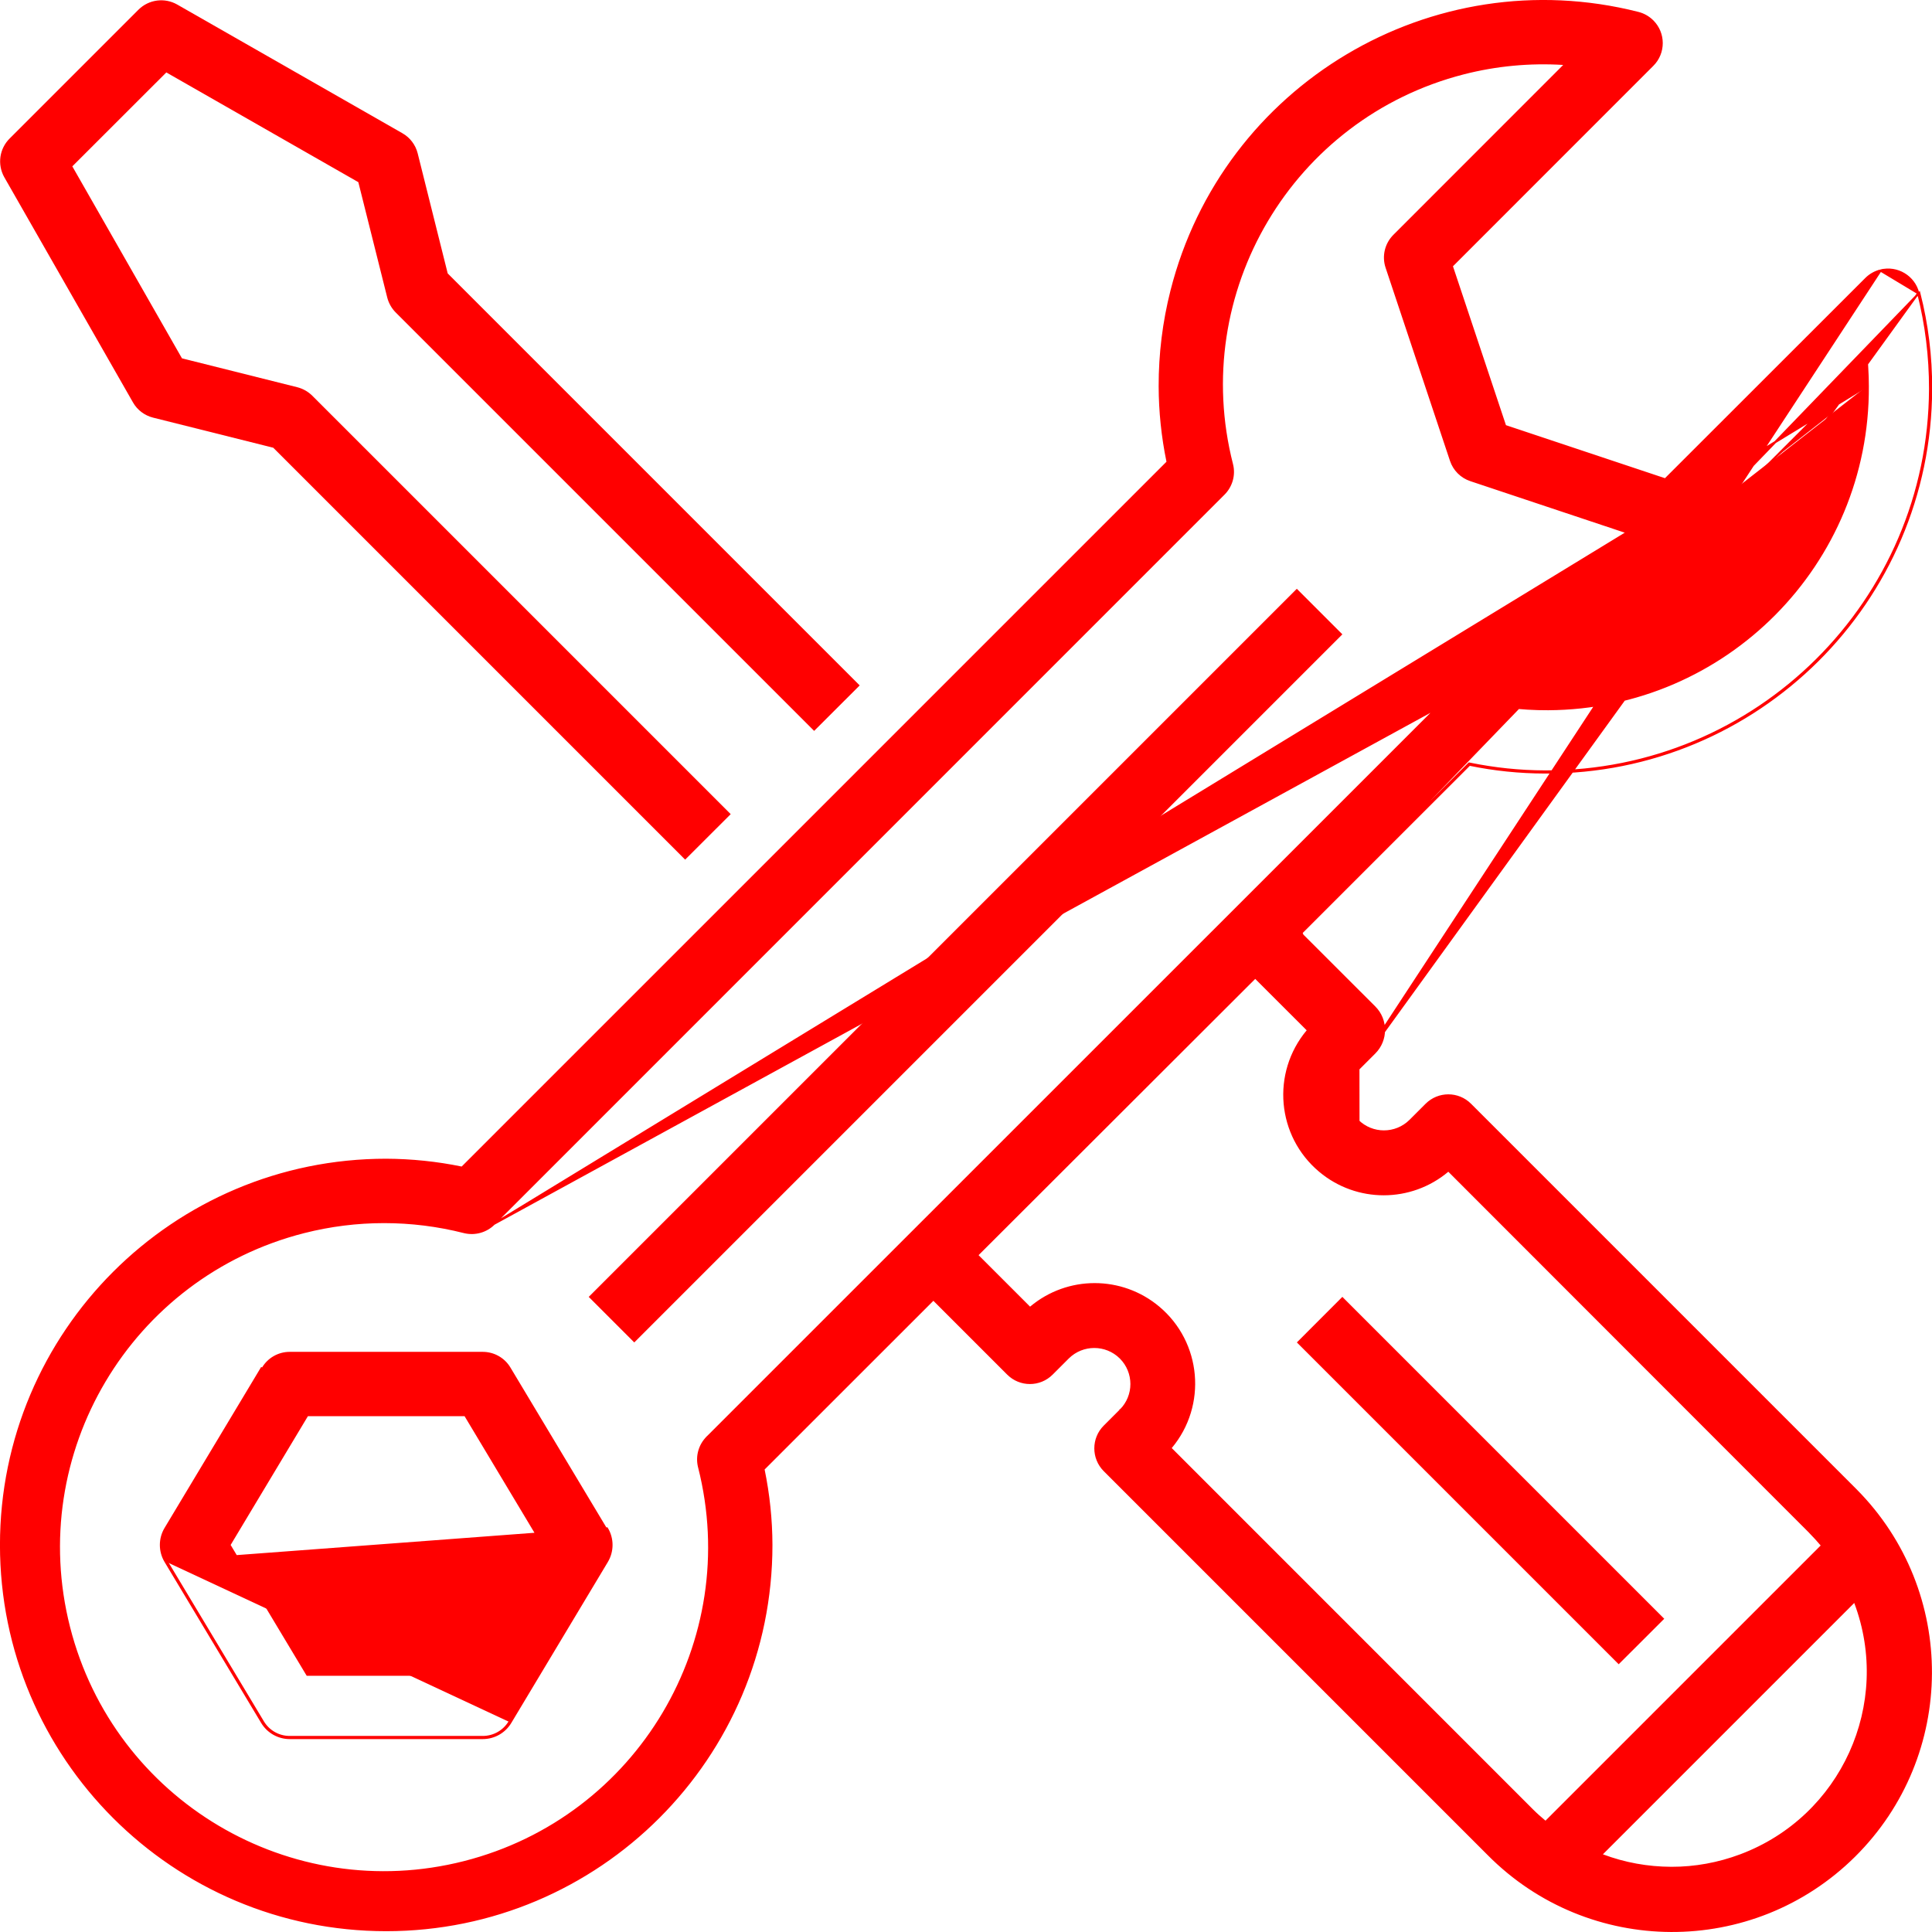 <svg width="30" height="30" viewBox="0 0 30 30" fill="none" xmlns="http://www.w3.org/2000/svg">
<path d="M6.94 4.257L13.326 10.643L12.642 11.326L6.157 4.841C6.095 4.779 6.051 4.701 6.029 4.616L6.029 4.616L5.58 2.824L5.587 2.822L5.572 2.814L2.59 1.11L2.58 1.104L2.571 1.113L1.111 2.572L1.103 2.581L1.109 2.592L2.811 5.572L2.804 5.576L2.821 5.58L4.613 6.029L4.613 6.029C4.698 6.051 4.776 6.095 4.838 6.157L4.838 6.157L11.323 12.642L10.639 13.325L4.254 6.94L4.256 6.938L4.246 6.936L2.381 6.469C2.254 6.437 2.144 6.355 2.079 6.24L2.079 6.24L0.08 2.742C0.08 2.742 0.08 2.742 0.08 2.742C-0.026 2.552 0.007 2.314 0.163 2.161L0.163 2.161L2.162 0.162C2.316 0.009 2.553 -0.023 2.742 0.084C2.742 0.084 2.742 0.084 2.742 0.084L6.24 2.083C6.355 2.148 6.438 2.258 6.47 2.386C6.47 2.386 6.47 2.386 6.47 2.386L6.936 4.25L6.933 4.25L6.94 4.257Z" fill="#FF0000" stroke="#FF0000" stroke-width="0.033"/>
<path d="M20.137 9.166L20.821 9.85L9.849 20.822L9.165 20.138L20.137 9.166Z" fill="#FF0000" stroke="#FF0000" stroke-width="0.033"/>
<path d="M2.57 24.247L4.07 26.746C4.16 26.896 4.323 26.988 4.498 26.988H7.497C7.672 26.988 7.835 26.896 7.925 26.746M2.57 24.247L9.424 23.733C9.519 23.891 9.519 24.089 9.424 24.247L7.925 26.746M2.57 24.247C2.475 24.089 2.475 23.891 2.57 23.733M2.57 24.247V23.733M7.925 26.746L7.911 26.738L7.911 26.738M7.925 26.746L7.911 26.738M7.911 26.738C7.824 26.883 7.666 26.972 7.497 26.972H4.498C4.328 26.972 4.171 26.883 4.084 26.738L2.584 24.239L2.584 24.239C2.492 24.085 2.492 23.894 2.584 23.741L2.584 23.741L4.084 21.242L4.084 21.242C4.171 21.097 4.328 21.008 4.498 21.008H7.497C7.666 21.008 7.824 21.097 7.911 21.242L9.41 23.741L9.41 23.741C9.502 23.894 9.502 24.085 9.41 24.239L9.41 24.239L7.911 26.738ZM2.57 23.733L4.07 21.234L2.57 23.733ZM7.214 26.005H7.223L7.228 25.997L8.427 23.998L8.432 23.99L8.427 23.982L7.228 21.982L7.223 21.974H7.214H4.781H4.772L4.767 21.982L3.567 23.982L3.562 23.99L3.567 23.998L4.767 25.997L4.772 26.005H4.781H7.214Z" fill="#FF0000" stroke="#FF0000" stroke-width="0.033"/>
<path d="M29.786 4.553L29.786 4.553C29.722 4.294 29.46 4.136 29.201 4.201L29.786 4.553ZM29.786 4.553C29.91 5.039 29.971 5.538 29.97 6.039C29.958 9.331 27.281 11.99 23.989 11.979C23.597 11.978 23.206 11.937 22.821 11.858L22.813 11.856L22.806 11.862L20.186 14.483L20.175 14.494L20.186 14.506L21.332 15.652C21.521 15.841 21.521 16.147 21.332 16.335L21.082 16.585L21.082 16.585L21.08 16.587M29.786 4.553L21.08 16.587M20.209 14.483L22.818 11.874C23.203 11.954 23.596 11.994 23.989 11.995C27.29 12.007 29.975 9.34 29.986 6.039C29.988 5.536 29.926 5.036 29.802 4.549L20.209 14.483ZM20.209 14.483L20.198 14.494L20.209 14.506L21.344 15.64C21.539 15.835 21.539 16.152 21.344 16.347L21.094 16.597C21.094 16.597 21.093 16.598 21.093 16.598M20.209 14.483L21.081 16.586C21.081 16.586 21.082 16.586 21.082 16.585M21.093 16.598L21.09 16.595L21.081 16.586C21.082 16.586 21.082 16.586 21.082 16.585M21.093 16.598C20.874 16.817 20.875 17.171 21.094 17.389L21.093 16.598ZM21.082 16.585C21.083 16.585 21.083 16.584 21.083 16.585L21.083 16.585C21.083 16.585 21.082 16.585 21.082 16.585ZM21.08 16.587C20.856 16.812 20.857 17.177 21.082 17.401L21.082 17.401C21.308 17.625 21.672 17.625 21.898 17.401L21.898 17.401L22.148 17.151C22.337 16.962 22.643 16.962 22.831 17.151L28.793 23.113L28.819 23.139L28.819 23.139C30.381 24.714 30.369 27.258 28.793 28.82C27.217 30.381 24.674 30.37 23.112 28.794L23.112 28.794L17.15 22.832C16.962 22.643 16.962 22.337 17.15 22.149L17.4 21.899L17.4 21.899L17.4 21.899L17.4 21.899L17.4 21.899L17.4 21.899L17.4 21.899L17.4 21.899L17.4 21.899L17.4 21.899L17.4 21.899L17.4 21.899L17.4 21.899L17.4 21.899L17.4 21.899L17.4 21.899L17.4 21.899L17.4 21.899L17.4 21.899L17.4 21.899L17.4 21.899L17.4 21.899L17.4 21.899L17.4 21.899L17.4 21.899L17.4 21.899L17.4 21.899L17.4 21.899L17.4 21.899L17.4 21.899L17.4 21.899L17.4 21.899L17.4 21.899L17.4 21.899L17.4 21.899L17.4 21.899L17.4 21.898L17.4 21.898L17.4 21.898L17.4 21.898L17.401 21.898L17.401 21.898L17.401 21.898L17.401 21.898L17.401 21.898L17.401 21.898L17.401 21.898L17.401 21.898L17.401 21.898L17.401 21.898L17.401 21.898L17.401 21.898L17.401 21.898L17.401 21.898L17.401 21.898L17.401 21.898L17.401 21.898L17.401 21.898L17.401 21.898L17.401 21.898L17.401 21.898L17.401 21.898L17.401 21.898L17.401 21.898L17.401 21.898L17.401 21.898L17.401 21.898L17.401 21.898L17.401 21.898L17.401 21.898L17.401 21.898L17.401 21.898L17.401 21.898L17.401 21.898L17.401 21.898L17.401 21.898L17.401 21.898L17.401 21.898L17.401 21.898L17.401 21.898L17.401 21.898L17.401 21.898L17.401 21.898L17.401 21.898L17.401 21.898L17.401 21.898L17.401 21.898L17.401 21.898L17.401 21.898L17.401 21.898L17.401 21.898L17.401 21.898L17.401 21.898C17.626 21.673 17.625 21.308 17.4 21.083L17.4 21.083C17.174 20.859 16.81 20.859 16.584 21.083L16.584 21.083L16.334 21.333C16.334 21.333 16.334 21.333 16.334 21.333C16.145 21.522 15.84 21.522 15.651 21.333L14.505 20.187L14.493 20.175L14.482 20.187L11.861 22.807L11.855 22.814L11.857 22.822C11.936 23.206 11.977 23.598 11.978 23.99C11.978 27.293 9.3 29.971 5.997 29.971C2.694 29.971 0.016 27.293 0.016 23.99C0.016 20.687 2.694 18.009 5.997 18.009C6.389 18.011 6.781 18.051 7.165 18.13L7.174 18.132L7.18 18.126L18.125 7.181L18.131 7.175L18.129 7.166C18.05 6.782 18.009 6.391 18.008 5.998C18.007 5.498 18.068 5.001 18.191 4.516L18.175 4.512L18.191 4.516C18.999 1.324 22.242 -0.608 25.434 0.2L25.434 0.2C25.52 0.221 25.599 0.266 25.661 0.328L25.672 0.316L25.661 0.328C25.85 0.516 25.85 0.823 25.661 1.011L22.55 4.123L22.543 4.13L22.546 4.14L23.369 6.608L23.372 6.615L23.38 6.618L25.848 7.441L25.858 7.444L25.865 7.437L28.976 4.328C28.976 4.328 28.976 4.328 28.976 4.328C29.038 4.266 29.116 4.222 29.201 4.201L21.08 16.587ZM29.003 5.998C29.003 5.904 29 5.809 28.994 5.713L28.992 5.677L28.966 5.703L26.33 8.339C26.2 8.468 26.009 8.514 25.835 8.456L22.837 7.456L22.837 7.456C22.692 7.408 22.579 7.295 22.531 7.151C22.531 7.151 22.531 7.151 22.531 7.151L21.531 4.152C21.473 3.978 21.519 3.787 21.648 3.658L21.648 3.658L24.285 1.02L24.31 0.995L24.274 0.992C23.754 0.96 23.232 1.009 22.728 1.138C20.058 1.822 18.447 4.54 19.13 7.21C19.172 7.374 19.123 7.549 19.003 7.669L7.669 19.004L28.987 5.998M29.003 5.998H28.987M29.003 5.998C29.003 5.998 29.003 5.998 29.003 5.998L28.987 5.998M29.003 5.998C29.017 8.753 26.795 10.998 24.04 11.012C23.614 11.014 23.19 10.962 22.777 10.856M28.987 5.998C29.001 8.744 26.786 10.982 24.04 10.996C23.615 10.998 23.192 10.946 22.781 10.841M22.777 10.856C22.777 10.856 22.777 10.856 22.777 10.856L22.781 10.841M22.777 10.856L22.781 10.841M22.777 10.856L22.781 10.841M22.309 10.975V10.988H22.306H22.293L22.306 10.975L22.308 10.973L22.309 10.975ZM22.309 10.975L22.318 10.983C22.318 10.983 22.319 10.983 22.319 10.982C22.321 10.98 22.323 10.978 22.325 10.976V10.972V10.972V10.956H22.323C22.319 10.96 22.314 10.964 22.309 10.969C22.308 10.97 22.308 10.97 22.307 10.971L22.309 10.972H22.309V10.972V10.975ZM24.878 28.782L24.86 28.8L24.884 28.809C25.226 28.938 25.587 29.003 25.953 29.004C26.32 29.005 26.684 28.938 27.028 28.809C28.604 28.217 29.4 26.46 28.808 24.885L28.799 24.861L28.781 24.879L24.878 28.782ZM20.303 16.009L20.313 15.998L20.302 15.987L19.503 15.189L19.491 15.178L19.479 15.189L15.184 19.478L15.172 19.49L15.184 19.502L15.983 20.301L15.994 20.312L16.006 20.302C16.579 19.82 17.416 19.82 17.99 20.301C18.643 20.848 18.729 21.822 18.182 22.475L18.172 22.487L18.183 22.497L23.795 28.11C23.857 28.172 23.922 28.229 23.988 28.284L23.999 28.294L24.01 28.283L28.283 24.01L28.293 24L28.284 23.988C28.228 23.923 28.171 23.858 28.11 23.797L28.11 23.796L22.501 18.183L22.491 18.172L22.479 18.182C21.906 18.664 21.069 18.665 20.495 18.183C19.841 17.636 19.756 16.662 20.303 16.009ZM22.32 10.984L22.325 10.988L7.669 19.004C7.548 19.124 7.374 19.172 7.209 19.132C6.392 18.924 5.536 18.924 4.719 19.132C2.017 19.82 0.385 22.567 1.072 25.269C1.76 27.97 4.508 29.603 7.209 28.915C9.911 28.227 11.543 25.48 10.855 22.778L10.839 22.782L10.855 22.778C10.814 22.613 10.863 22.439 10.983 22.319L10.971 22.307L10.983 22.319L22.32 10.984Z" fill="#FF0000" stroke="#FF0000" stroke-width="0.033"/>
<path d="M20.844 20.161L25.819 25.136L25.135 25.819L20.161 20.845L20.844 20.161Z" fill="#FF0000" stroke="#FF0000" stroke-width="0.033"/>
</svg>
